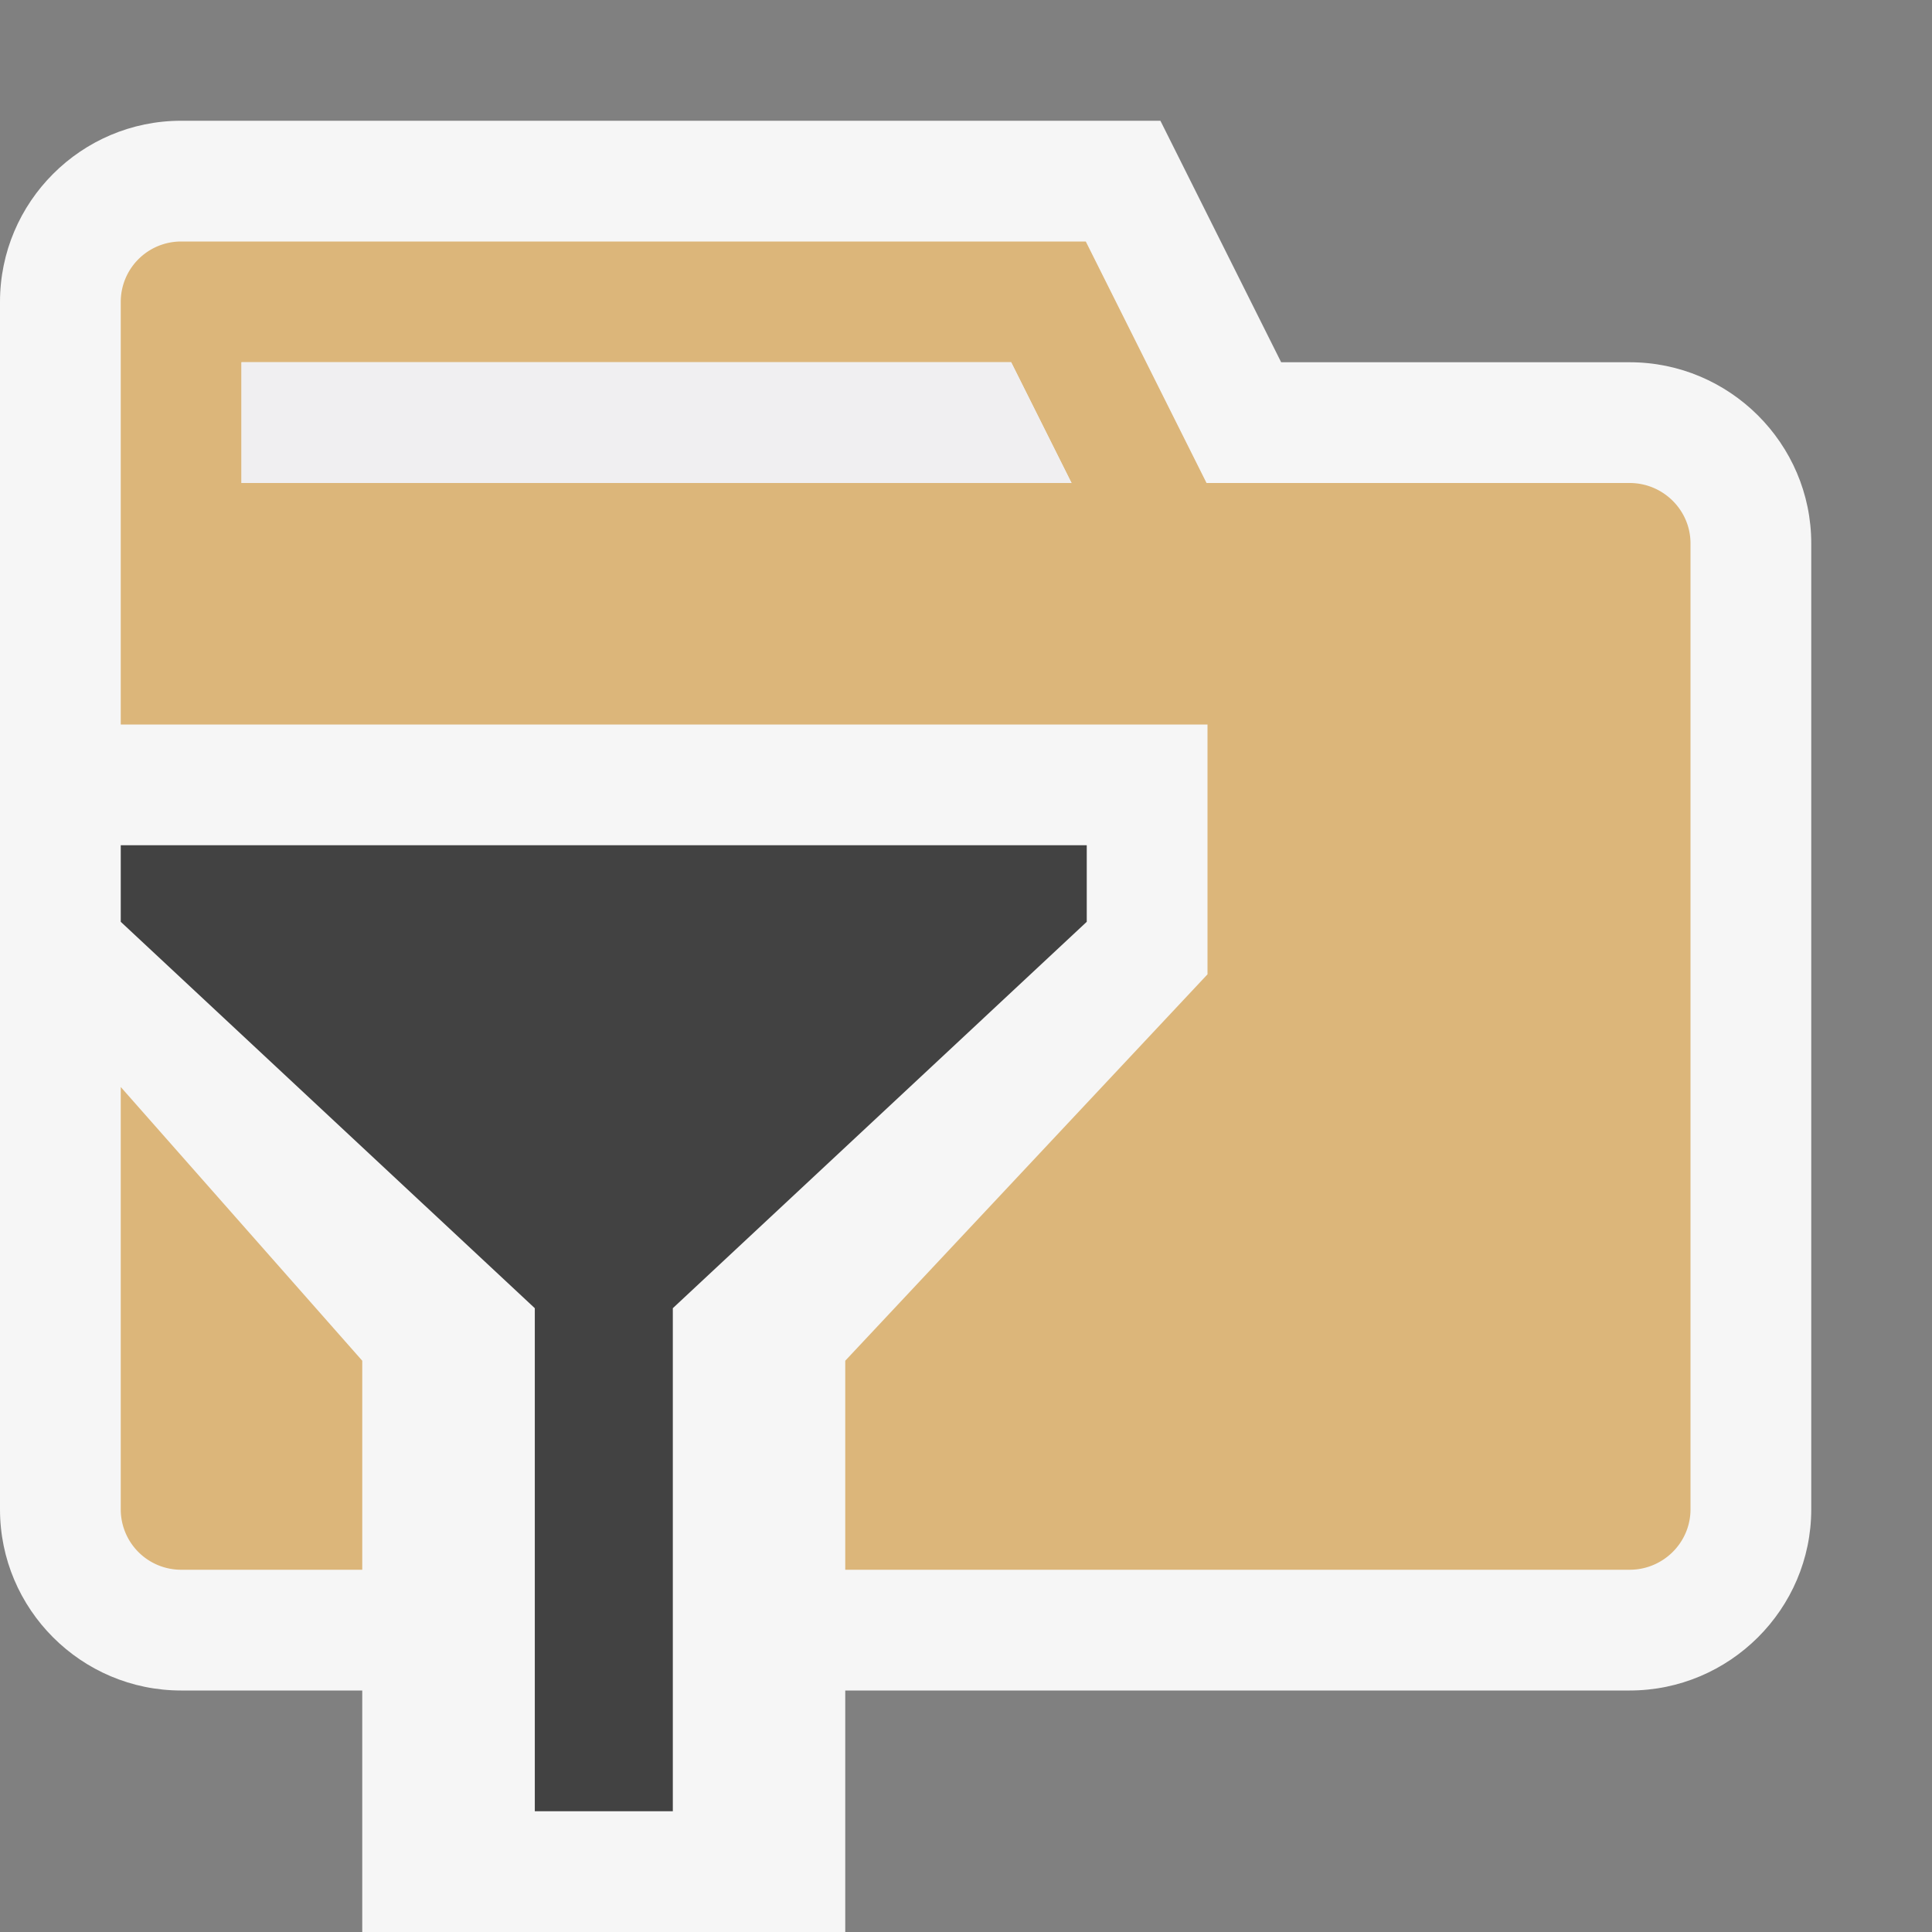 <svg xmlns="http://www.w3.org/2000/svg" viewBox="0 0 16 16"><rect x="0" y="0" width="16" height="16" fill="#808080" stroke="none"/><style>.icon-canvas-transparent{opacity:0;fill:#f6f6f6}.icon-vs-out{fill:#f6f6f6}.icon-vs-bg{fill:#424242}.icon-folder{fill:#dcb67a}.icon-vs-fg_x0020_{fill:#f0eff1}</style><path class="icon-canvas-transparent" d="M0 0h16v16H0V0z" id="canvas"/><path class="icon-vs-out" d="M15 4.5v8c0 .827-.677 1.5-1.504 1.5H7v2H3v-2H1.5C.673 14 0 13.327 0 12.5v-10C0 1.673.673 1 1.5 1h8.11l1 2h2.886C14.323 3 15 3.673 15 4.5z" id="outline"/><g id="iconBg"><path class="icon-folder" d="M3 13H1.5a.5.5 0 0 1-.5-.5V9.002l2 2.267V13zm11-8.5v8c0 .276-.227.5-.504.5H7v-1.731l3-3.2V6H1V2.5a.5.5 0 0 1 .5-.5h7.492l1 2h3.504c.277 0 .504.224.504.5zM8.874 4l-.5-1H2v1h6.874z"/><path class="icon-vs-bg" d="M4.429 15h1.143v-4.166L9 7.634V7H1v.634l3.429 3.2V15z"/></g><path class="icon-vs-fg_x0020_" d="M2 3h6.374l.5 1H2V3z" id="iconFg"/></svg>